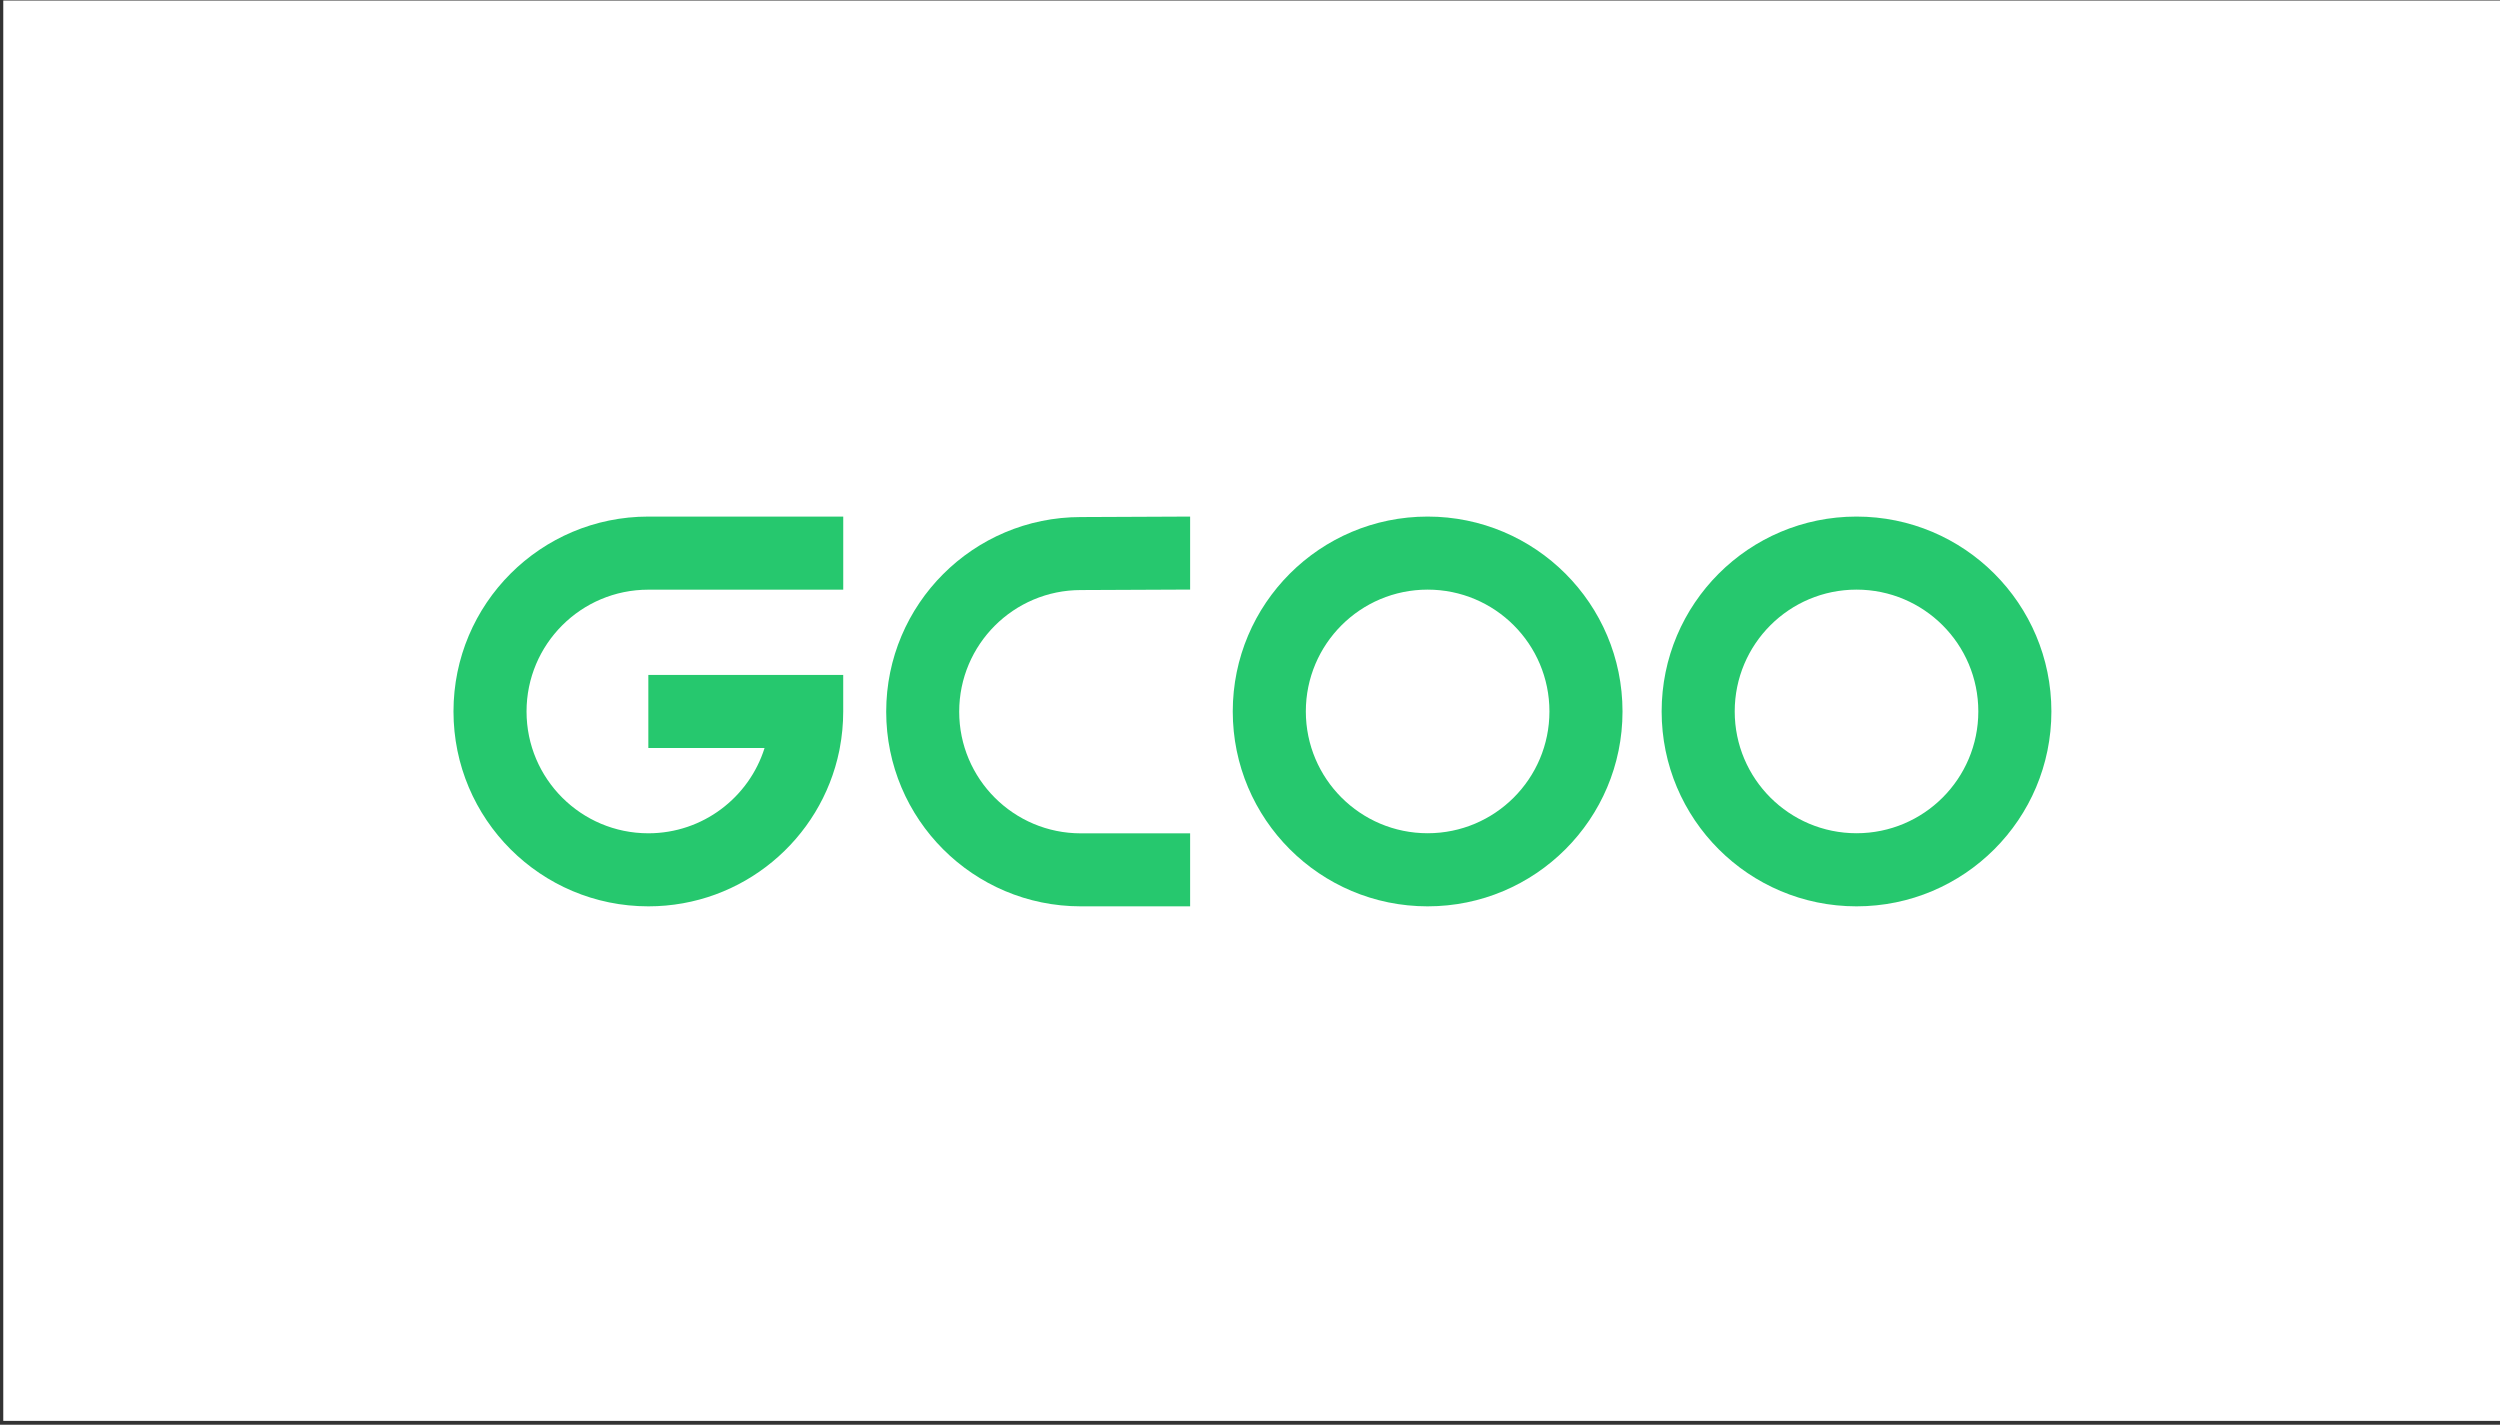 <svg width="465" height="265" viewBox="0 0 465 265" fill="none" xmlns="http://www.w3.org/2000/svg">
<rect x="0" y="0" width="465" height="265" fill="#333333" stroke="none"/>
<rect width="464.391" height="264.187" transform="translate(0.609 0.097)" fill="white"/>
<path d="M120.596 109.675H156.843V96.083H120.596C100.574 96.083 84.349 112.308 84.349 132.331C84.349 152.354 100.574 168.579 120.596 168.579C138.11 168.579 152.726 156.156 156.106 139.639C156.141 139.468 156.171 139.298 156.201 139.132C156.618 136.94 156.838 134.643 156.838 132.336V125.54H120.591V139.132H142.208C139.319 148.321 130.737 154.992 120.591 154.992C108.082 154.992 97.936 144.85 97.936 132.336C97.936 119.822 108.077 109.68 120.591 109.68L120.596 109.675Z" fill="#26C86E"/>
<path d="M201.035 109.75L221.363 109.66V96.083L201.035 96.173C181.043 96.173 164.833 112.379 164.833 132.376C164.833 152.374 181.038 168.579 201.035 168.579H221.363V155.002H201.035C188.541 155.002 178.41 144.87 178.41 132.376C178.41 119.882 188.541 109.75 201.035 109.75Z" fill="#26C86E"/>
<path d="M265.54 96.083C245.523 96.083 229.293 112.308 229.293 132.331C229.293 152.354 245.518 168.579 265.54 168.579C285.562 168.579 301.787 152.354 301.787 132.331C301.787 112.308 285.557 96.083 265.54 96.083ZM265.54 154.982C253.031 154.982 242.885 144.84 242.885 132.326C242.885 119.812 253.026 109.67 265.54 109.67C278.054 109.67 288.195 119.812 288.195 132.326C288.195 144.84 278.054 154.982 265.54 154.982Z" fill="#26C86E"/>
<path d="M345.312 96.083C325.295 96.083 309.065 112.308 309.065 132.331C309.065 152.354 325.29 168.579 345.312 168.579C365.334 168.579 381.559 152.354 381.559 132.331C381.559 112.308 365.329 96.083 345.312 96.083ZM345.312 154.982C332.803 154.982 322.657 144.84 322.657 132.326C322.657 119.812 332.798 109.67 345.312 109.67C357.826 109.67 367.967 119.812 367.967 132.326C367.967 144.84 357.826 154.982 345.312 154.982Z" fill="#26C86E"/>
</svg>
